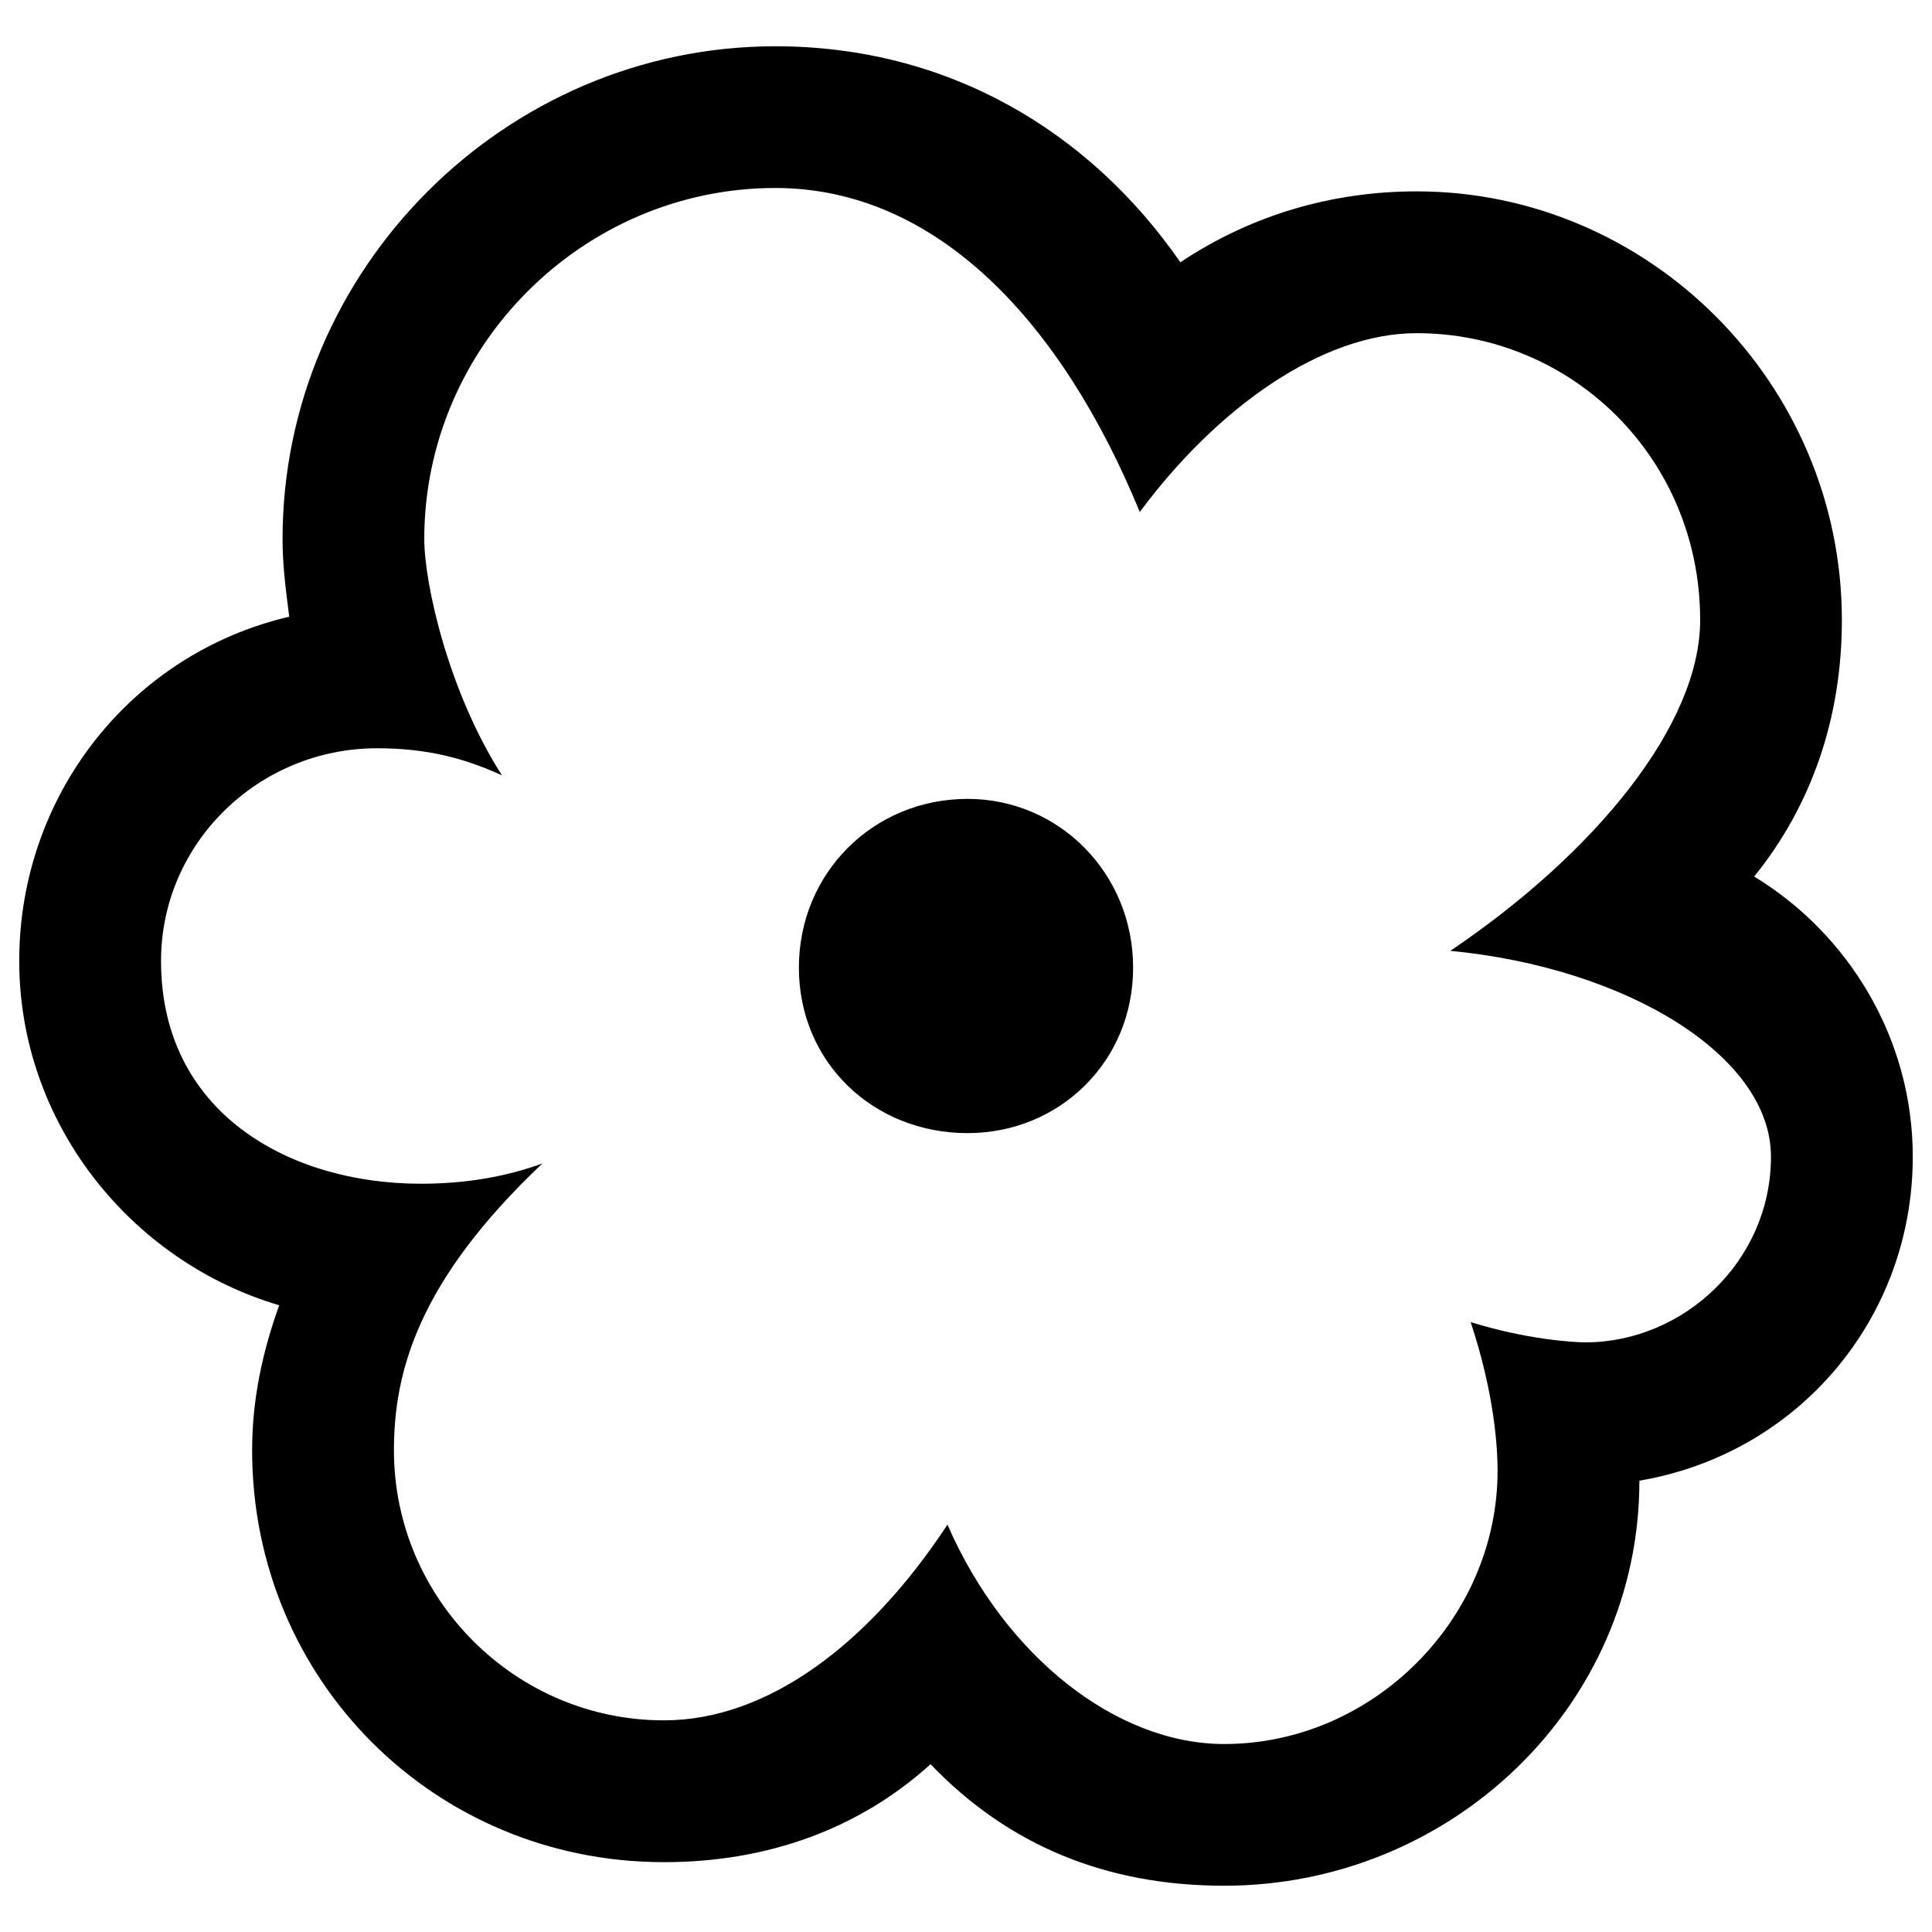 <?xml version="1.0" standalone="no"?>
<svg width="100%" height="100%" viewBox="-10 -10 20 20" xmlns="http://www.w3.org/2000/svg">
<title>Symbol, character w</title>
<path fill="black" d="M 9.801,1.974 C 9.801,0.751 9.137,-0.332 8.159,-0.926 C 8.753,-1.66 9.067,-2.568 9.067,-3.581 C 9.067,-6.027 7.075,-8.019 4.665,-8.019 C 3.791,-8.019 2.952,-7.774 2.219,-7.285 C 1.275,-8.648 -0.192,-9.521 -1.974,-9.521 C -4.769,-9.521 -7.075,-7.215 -7.075,-4.42 C -7.075,-4.14 -7.041,-3.896 -7.006,-3.616 C -8.648,-3.232 -9.801,-1.764 -9.801,-0.052 C -9.801,1.625 -8.648,3.057 -7.11,3.512 C -7.285,4.001 -7.39,4.49 -7.39,5.014 C -7.39,7.39 -5.503,9.277 -3.127,9.277 C -2.044,9.277 -1.101,8.927 -0.367,8.263 C 0.437,9.102 1.45,9.521 2.673,9.521 C 5.014,9.521 6.971,7.669 6.971,5.328 C 8.613,5.049 9.801,3.651 9.801,1.974 z M 7.6,-3.581 C 7.6,-2.498 6.516,-1.171 5.014,-0.157 C 6.831,0.017 8.333,0.926 8.333,1.974 C 8.333,3.057 7.425,3.896 6.412,3.896 C 6.272,3.896 5.783,3.861 5.224,3.686 C 5.468,4.42 5.503,4.979 5.503,5.224 C 5.503,6.761 4.21,8.054 2.673,8.054 C 1.555,8.054 0.402,7.145 -0.192,5.783 C -0.996,7.006 -2.044,7.809 -3.127,7.809 C -4.665,7.809 -5.922,6.551 -5.922,5.014 C -5.922,4.21 -5.678,3.267 -4.385,2.044 C -4.769,2.184 -5.189,2.254 -5.643,2.254 C -7.006,2.254 -8.333,1.52 -8.333,-0.052 C -8.333,-1.275 -7.32,-2.254 -6.097,-2.254 C -5.573,-2.254 -5.189,-2.149 -4.804,-1.974 C -5.363,-2.848 -5.608,-3.966 -5.608,-4.42 C -5.608,-6.412 -3.966,-8.054 -1.974,-8.054 C -0.297,-8.054 0.996,-6.656 1.799,-4.7 C 2.603,-5.783 3.686,-6.551 4.665,-6.551 C 6.272,-6.551 7.6,-5.259 7.6,-3.581 z M 1.73,0.017 C 1.73,-0.961 0.961,-1.73 0.017,-1.73 C -0.961,-1.73 -1.73,-0.961 -1.73,0.017 C -1.73,0.996 -0.961,1.73 0.017,1.73 C 0.961,1.73 1.73,0.996 1.73,0.017 z" />
</svg>
